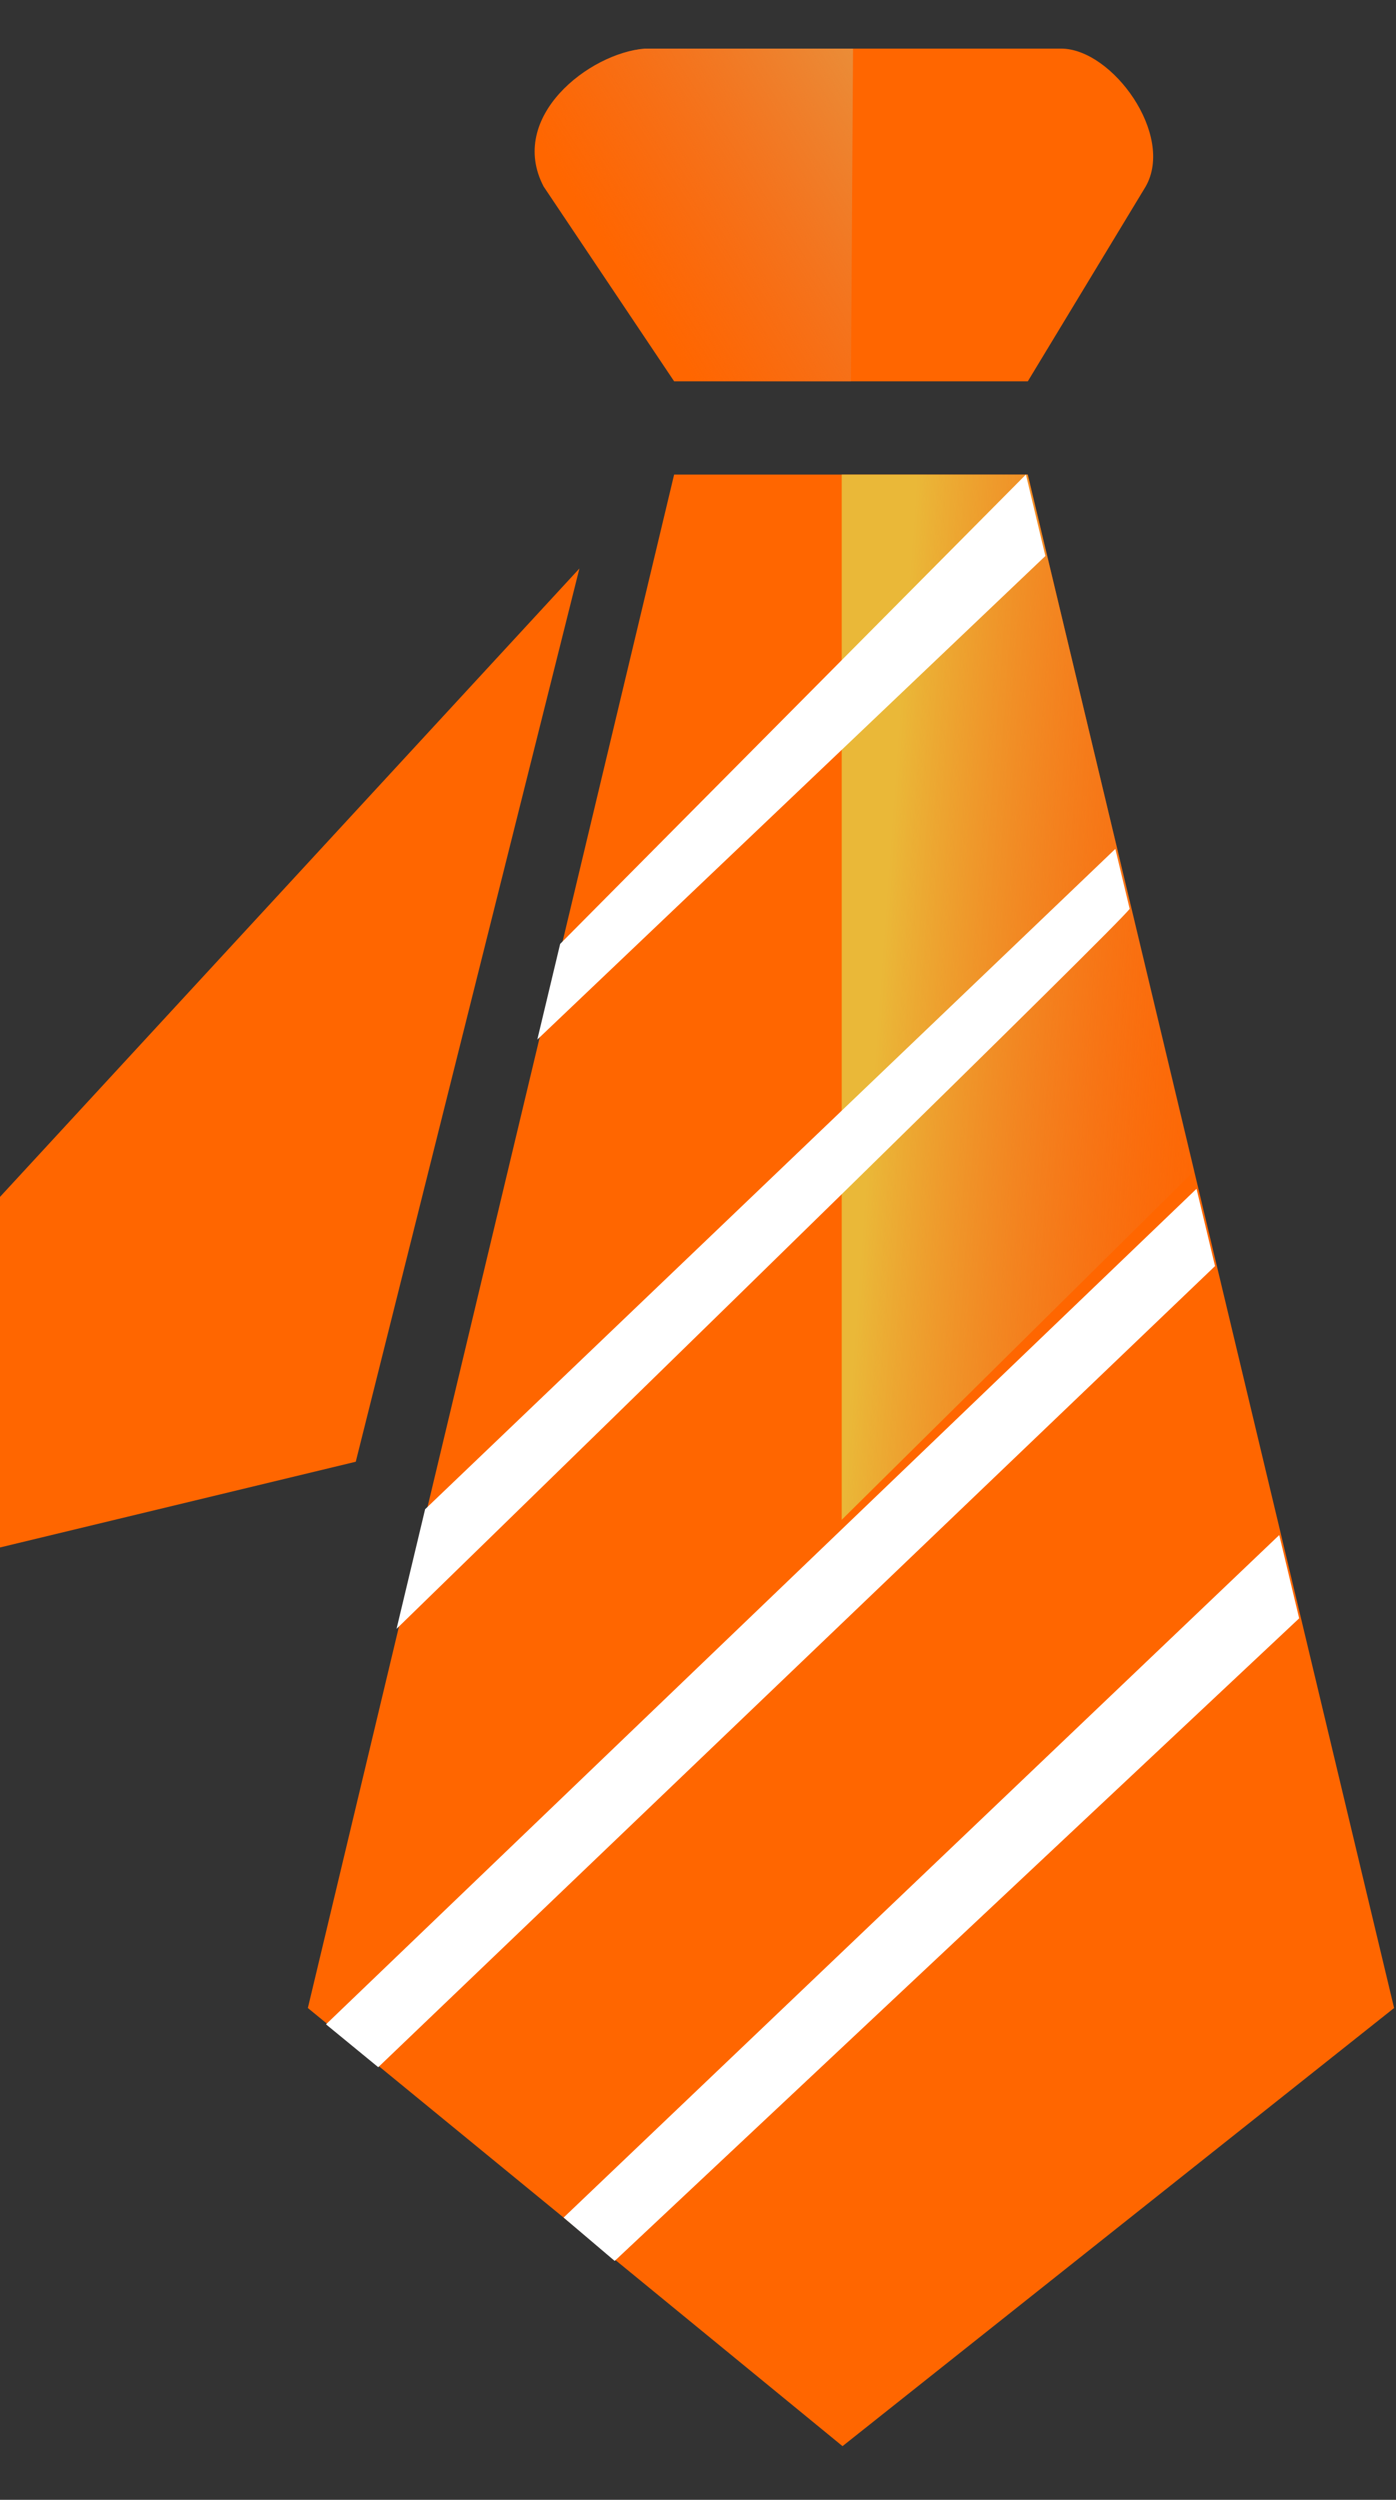 <svg width="19" height="34" viewBox="0 0 19 34" fill="none" xmlns="http://www.w3.org/2000/svg">
<rect x="0" y="0" width="19" height="34" fill="#333333" stroke="none"/>
<path d="M4.19 27.311L9.175 6.455H13.989L18.974 27.311L11.467 33.27L4.19 27.311Z" fill="#FF6600"/>
<path d="M13.989 5.186H9.175L7.399 2.537C6.904 1.59 8.02 0.721 8.778 0.661H14.441C15.138 0.661 15.992 1.836 15.593 2.537L13.989 5.186Z" fill="#FF6600"/>
<path d="M0 21.047V16.279L7.886 7.732L4.842 19.881L0 21.047Z" fill="#FF6600"/>
<path d="M7.399 2.537C6.904 1.59 8.02 0.721 8.778 0.661H11.61L11.582 5.186H9.175L7.399 2.537Z" fill="url(#paint0_linear_2335_31211)"/>
<path d="M11.456 6.455H13.986L16.256 15.924L11.456 20.671V6.455Z" fill="url(#paint1_linear_2335_31211)"/>
<path fill-rule="evenodd" clip-rule="evenodd" d="M5.786 20.527L5.397 22.154C8.658 18.981 15.219 12.581 15.375 12.361L15.18 11.546L5.786 20.527ZM13.963 6.454L14.228 7.562L7.313 14.139L7.624 12.838L13.963 6.454ZM16.285 16.169L4.437 27.533L5.148 28.116L16.537 17.22L16.285 16.169ZM8.366 30.751L7.671 30.161L17.411 20.878L17.682 22.011L8.366 30.751Z" fill="white"/>
<defs>
<linearGradient id="paint0_linear_2335_31211" x1="9.443" y1="5.186" x2="13.058" y2="2.826" gradientUnits="userSpaceOnUse">
<stop stop-color="#EA7438" stop-opacity="0"/>
<stop offset="1" stop-color="#EA8D38"/>
</linearGradient>
<linearGradient id="paint1_linear_2335_31211" x1="11.456" y1="20.671" x2="16.254" y2="21.017" gradientUnits="userSpaceOnUse">
<stop stop-color="#EAB838"/>
<stop offset="1" stop-color="#EA7438" stop-opacity="0"/>
</linearGradient>
</defs>
</svg>
